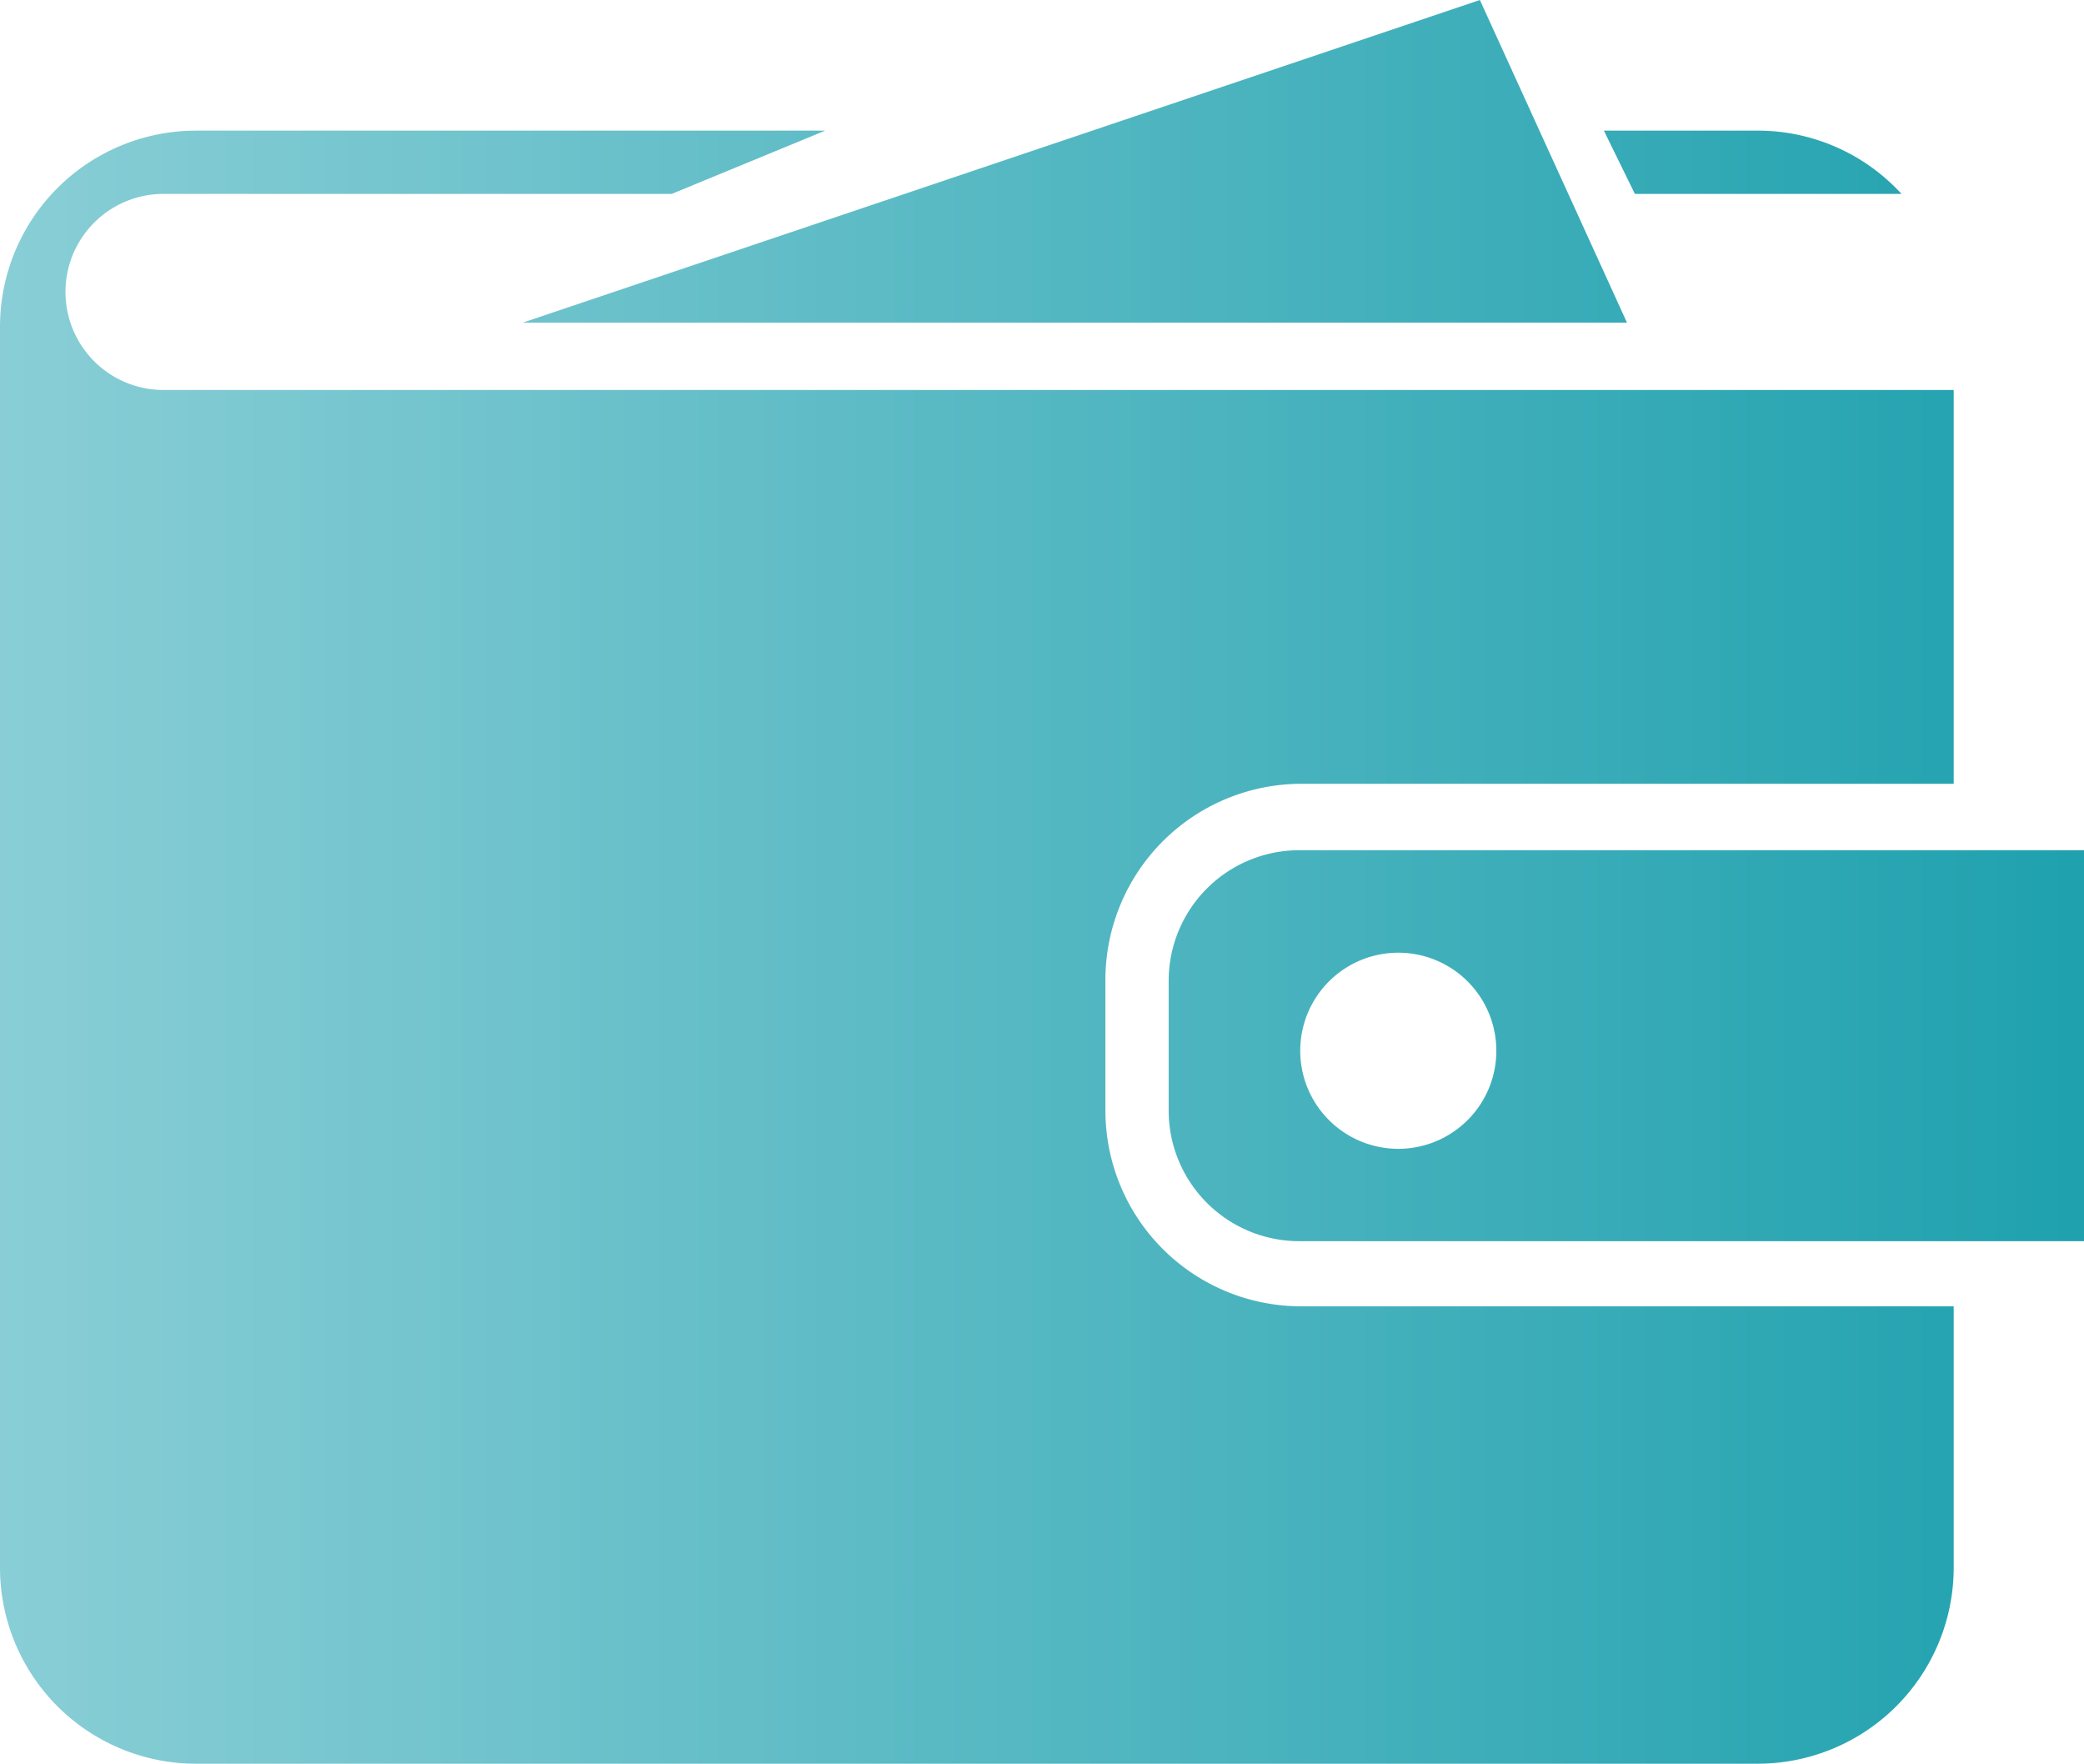 <svg id="wallet" xmlns="http://www.w3.org/2000/svg" xmlns:xlink="http://www.w3.org/1999/xlink" viewBox="0 0 65.89 55.76"><defs><style>.cls-1{fill-rule:evenodd;fill:url(#linear-gradient);}</style><linearGradient id="linear-gradient" x1="2.05" y1="30" x2="67.95" y2="30" gradientUnits="userSpaceOnUse"><stop offset="0" stop-color="#89ced6"/><stop offset="1" stop-color="#1fa1ae"/></linearGradient></defs><title>feature-icon-01</title><path id="wallet:5" class="cls-1" d="M43.16,41.36A4.13,4.13,0,0,1,39,37.23V33.1A4.13,4.13,0,0,1,43.16,29H68V41.36Zm3.1-9.12a3.1,3.1,0,1,0,3.1,3.1A3.1,3.1,0,0,0,46.26,32.24ZM37,33.1v4.13a6.19,6.19,0,0,0,6.19,6.19H63.82v8.27a6.2,6.2,0,0,1-6.2,6.19H8.25a6.2,6.2,0,0,1-6.2-6.19V12.44a6.2,6.2,0,0,1,6.2-6.19H28.14l-4.85,2H7.22a3.1,3.1,0,1,0,0,6.2h56.6V26.9H43.16A6.2,6.2,0,0,0,37,33.1ZM18.58,12.32,48.84,2.12l4.65,10.2ZM52.76,6.25h4.86a6.16,6.16,0,0,1,4.55,2H53.74Z" transform="translate(-2.05 -2.12)"/></svg>